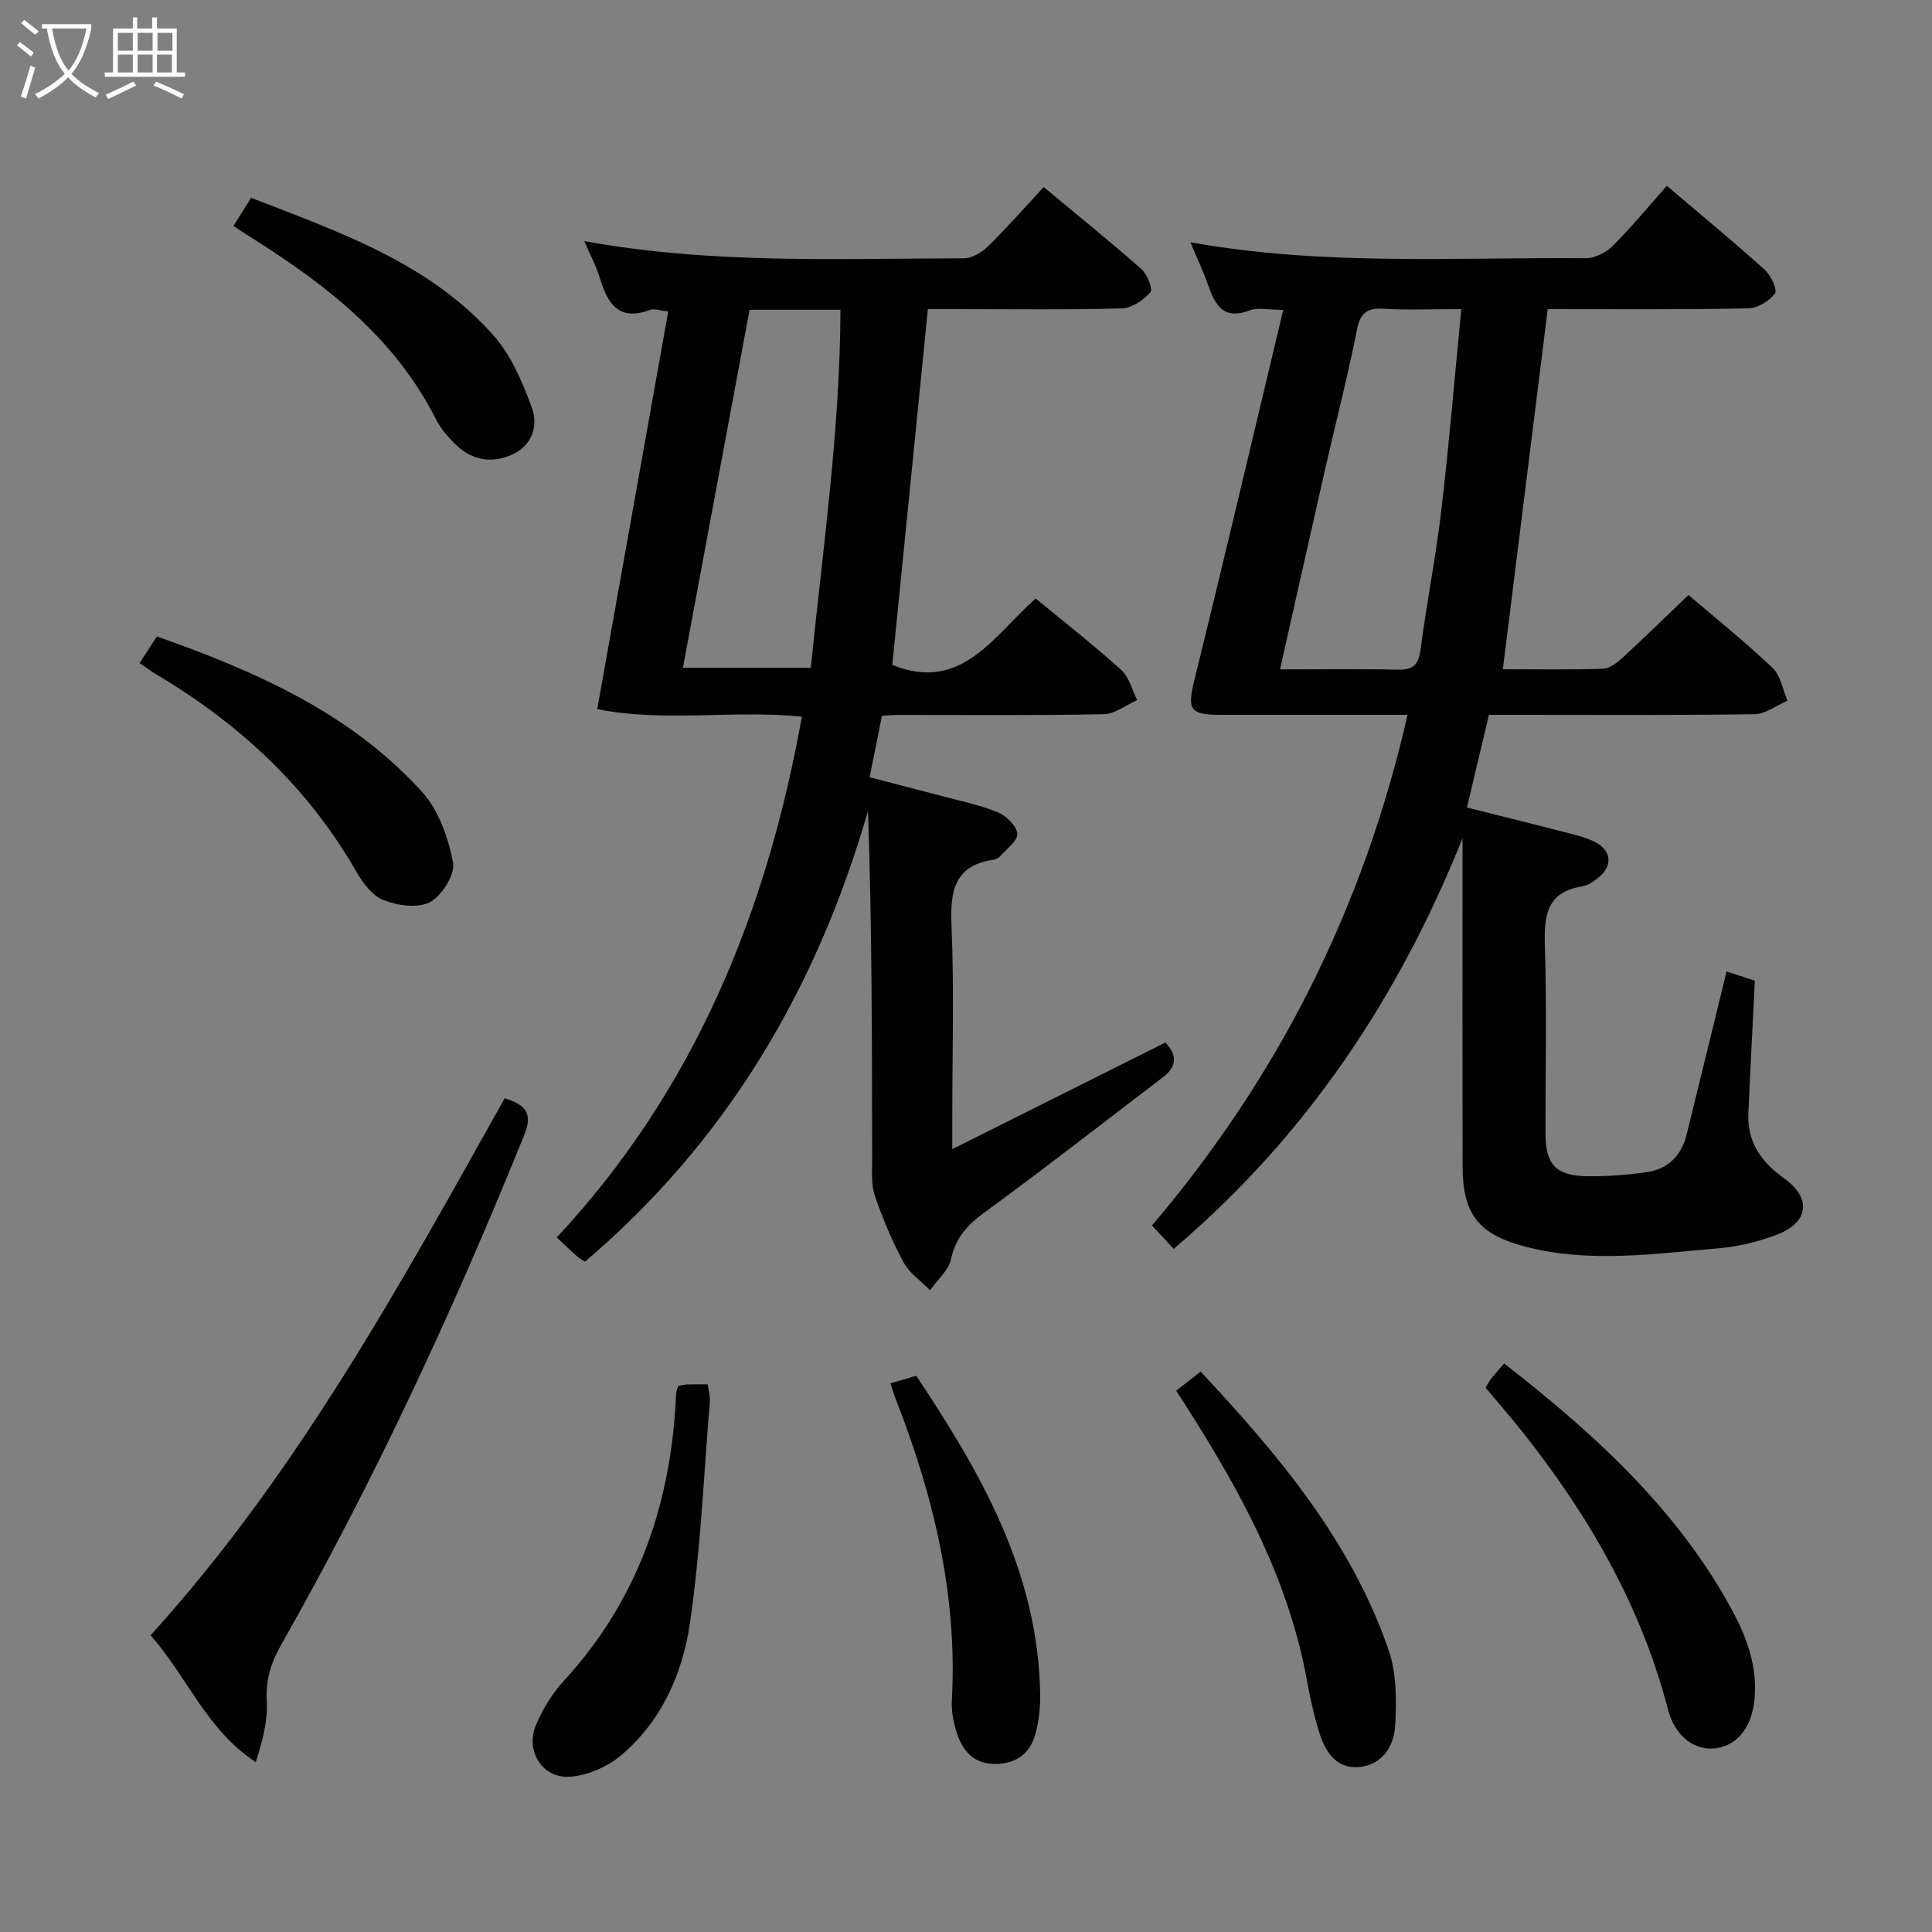<svg enable-background="new 0 0 400 400" viewBox="0 0 400 400" xmlns="http://www.w3.org/2000/svg"><rect x="0" y="0" width="400" height="400" fill="#808080" stroke="none"/><g fill="#010100"><path d="m291.42 148c-13.53 0-26.17.01-38.81 0-6.39 0-6.82-1.17-5.26-7.5 6.23-25.22 12.16-50.52 18.33-76.34-3.04 0-5.23-.56-6.94.1-5.23 2.02-7.07-.86-8.53-5.02-1.02-2.91-2.34-5.71-3.74-9.07 27.57 4.92 54.7 3.07 81.75 3.29 1.88.02 4.21-1.09 5.57-2.44 3.88-3.86 7.37-8.11 11.31-12.55 7.53 6.4 14.04 11.76 20.3 17.41 1.26 1.14 2.64 4.17 2.08 4.9-1.19 1.56-3.59 3.03-5.52 3.06-13.66.28-27.32.16-41.52.16-3.08 24.72-6.16 49.41-9.29 74.56 6.86 0 13.83.13 20.78-.11 1.41-.05 2.96-1.31 4.11-2.38 4.53-4.16 8.93-8.47 13.55-12.89 5.9 5.06 11.88 9.85 17.41 15.11 1.67 1.59 2.09 4.48 3.08 6.78-2.28.98-4.55 2.77-6.84 2.8-16.32.24-32.65.13-48.98.13-1.82 0-3.64 0-5.99 0-1.51 6.36-2.99 12.57-4.56 19.18 7.47 1.88 14.5 3.62 21.51 5.44 1.75.45 3.56.94 5.14 1.78 3.29 1.74 3.55 4.84.66 7.23-1.01.83-2.24 1.69-3.48 1.89-7.31 1.18-7.88 5.99-7.69 12.21.41 12.98.11 25.99.13 38.98.01 6.4 2.13 8.72 8.62 8.81 4.14.06 8.32-.25 12.41-.85 4.36-.64 7.12-3.45 8.18-7.74 2.75-11.1 5.44-22.21 8.28-33.8 1.95.64 4.03 1.32 5.86 1.91-.47 9.42-.97 18.48-1.35 27.55-.24 5.88 2.69 10 7.36 13.33 5.78 4.12 5.19 9.18-1.48 11.72-3.83 1.46-7.99 2.47-12.07 2.81-13.21 1.11-26.46 3.08-39.65-.26-10-2.54-13.32-6.7-13.33-16.82-.03-20.99-.01-41.98-.01-62.98 0-1.61 0-3.22 0-4.84-13.22 32.97-32.25 61.6-59.8 85.01-1.58-1.7-2.91-3.14-4.49-4.84 26.16-30.79 43.77-65.66 52.91-105.72zm11.13-84c-6.11 0-11.08.21-16.01-.07-3.43-.2-4.9.76-5.6 4.35-1.89 9.58-4.35 19.04-6.52 28.57-3.11 13.68-6.17 27.37-9.41 41.74 8.52 0 16.46-.13 24.4.06 3.16.07 4.29-1 4.7-4.15 1.27-9.69 3.18-19.31 4.32-29.01 1.59-13.51 2.71-27.07 4.12-41.49z"/><path d="m214.43 123.91c6.02 4.97 12.05 9.68 17.72 14.8 1.64 1.48 2.22 4.13 3.29 6.24-2.31 1.02-4.6 2.87-6.93 2.92-14.16.28-28.32.14-42.49.15-.99 0-1.98.09-3.41.16-.8 3.98-1.61 7.98-2.57 12.74 5.03 1.31 10.08 2.6 15.12 3.94 3.84 1.02 7.79 1.81 11.43 3.32 1.75.73 3.91 2.83 4.03 4.44.11 1.48-2.26 3.17-3.59 4.7-.3.35-.85.6-1.32.67-8.15 1.2-9 6.47-8.71 13.58.56 13.31.16 26.65.16 39.98v6.37c15.31-7.66 29.62-14.82 44.11-22.07 2.3 2.37 2.63 4.82-.51 7.2-12.3 9.36-24.48 18.87-36.96 27.99-3.54 2.59-5.94 5.22-6.9 9.64-.51 2.35-2.84 4.31-4.34 6.45-1.86-1.9-4.25-3.51-5.47-5.75-2.36-4.37-4.31-9.02-5.94-13.72-.78-2.25-.58-4.89-.58-7.36-.04-24.08-.02-48.17-.86-72.41-10.65 36.92-29.3 68.42-58.6 93.32-.76-.49-1.2-.71-1.55-1.02-1.23-1.11-2.44-2.26-4.29-3.99 28.49-30.55 43.47-67.27 50.75-107.83-14.36-1.41-28.7 1.21-42.37-1.55 4.98-27.93 9.81-54.95 14.7-82.34-1.63-.16-2.87-.66-3.79-.31-6.49 2.43-8.77-1.36-10.37-6.61-.75-2.46-1.99-4.77-3.22-7.64 26.41 4.81 52.54 3.6 78.6 3.56 1.7 0 3.74-1.25 5.03-2.52 3.9-3.83 7.52-7.96 11.48-12.23 7.29 6.06 13.89 11.37 20.22 16.96 1.22 1.07 2.43 4.22 1.88 4.82-1.46 1.62-3.85 3.29-5.91 3.34-11.47.31-22.97.15-34.47.15-1.81 0-3.62 0-5.69 0-2.48 24.74-4.92 49.14-7.37 73.67 14.37 5.82 21.02-6.12 29.69-13.76zm-59.24-59.77c-4.62 24.79-9.18 49.33-13.8 74.12h26.47c2.53-24.8 6.05-49.22 6.15-74.12-6.51 0-12.31 0-18.82 0z"/><path d="m104.49 227.39c4.09 1.26 5.95 2.91 4.07 7.55-14.65 36.21-31.03 71.58-50.33 105.56-2.13 3.75-3.26 7.28-3 11.7.24 4.11-.91 8.3-2.27 12.64-10.12-6.61-14.11-17.54-21.78-26.27 30.32-33.45 51.59-72.43 73.31-111.18z"/><path d="m307.57 287.3c.46-.75.74-1.34 1.14-1.84.83-1.03 1.71-2.02 2.7-3.17 17.76 13.84 34.26 28.68 45.66 48.32 3.7 6.37 6.79 12.99 6.23 20.69-.44 6.01-3.38 9.98-7.98 10.65-4.26.62-8.48-2.25-9.98-8.02-5.6-21.49-16.42-40.18-30.08-57.41-2.47-3.11-5.08-6.1-7.69-9.22z"/><path d="m28.91 137.27c1.35-2.07 2.41-3.71 3.57-5.5 20.54 7.25 40.12 15.86 54.92 32.2 3.42 3.78 5.41 9.46 6.4 14.59.47 2.46-2.28 6.85-4.75 8.2-2.48 1.35-6.72.74-9.65-.4-2.34-.91-4.33-3.63-5.69-6-10.04-17.49-24.28-30.62-41.47-40.81-.99-.59-1.9-1.3-3.33-2.28z"/><path d="m243.52 287.93c1.7-1.33 3.25-2.53 5.06-3.95 16.08 17.19 31.12 35.04 38.92 57.64 1.66 4.82 1.65 10.45 1.36 15.65-.24 4.27-2.72 8.23-7.6 8.58-4.79.34-6.96-3.38-8.19-7.36-1.07-3.47-1.84-7.05-2.49-10.63-4.02-22.05-14.79-41.01-27.06-59.93z"/><path d="m140.4 286.96c.63-.11 1.25-.3 1.88-.32 1.32-.05 2.64-.02 4.24-.02.18 1.31.54 2.42.45 3.5-1.27 15.35-1.91 30.8-4.14 46.01-1.52 10.38-5.88 20.25-14.24 27.29-2.82 2.38-6.93 4.17-10.58 4.43-5.73.4-9.3-5.33-7.05-10.68 1.39-3.3 3.37-6.56 5.79-9.19 15.48-16.84 22.29-36.98 23.23-59.46.02-.46.24-.92.42-1.56z"/><path d="m48.33 46.79c1.43-2.29 2.47-3.95 3.66-5.84 18.24 7.1 36.79 13.42 50.16 28.47 3.68 4.14 6.04 9.74 7.99 15.05 1.25 3.41.21 7.49-3.67 9.43-4.26 2.13-8.48 1.58-11.99-1.73-1.67-1.57-3.24-3.43-4.26-5.46-8.38-16.51-22.24-27.42-37.41-37.03-1.38-.86-2.73-1.75-4.48-2.89z"/><path d="m184.36 286.4c1.89-.55 3.46-1.01 5.34-1.56 13.37 20.05 25.18 40.62 25.65 65.64.06 2.94-.24 6.01-1.07 8.81-1.14 3.83-3.96 5.89-8.21 5.91-4.44.03-6.69-2.61-7.92-6.28-.73-2.16-1.2-4.57-1.08-6.83 1.2-21.77-3.78-42.37-11.62-62.44-.37-.92-.64-1.88-1.09-3.25z"/></g><path d="m6.4 11.7c-1-.8-1.9-1.6-2.9-2.3l.6-.7c.9.7 1.9 1.4 2.9 2.2zm-2.1 8.3c.7-2.1 1.4-4.2 2-6.4.2.1.6.3 1 .4-.7 2.3-1.3 4.4-1.9 6.4zm3-12.8c-1.1-.9-2.1-1.7-2.9-2.4l.6-.7c1 .8 2 1.5 3 2.4zm1.4-1.3v-.9h10.2v.9c-.9 4.2-2.3 7.3-4.1 9.4 1.3 1.4 3.2 2.7 5.7 4-.2.2-.4.5-.7.9-2.5-1.4-4.4-2.7-5.7-4.2-1.4 1.5-3.5 3-6.1 4.4 0 0 0 0-.1-.1-.3-.4-.5-.7-.7-.8 2.7-1.3 4.7-2.8 6.2-4.2-1.8-2.2-3-5.3-3.7-9.4zm9.2 0h-7.1c.6 3.8 1.7 6.7 3.4 8.7 1.7-2 2.9-4.8 3.7-8.7z" fill="#fafbfa"/><path d="m31.6 3.6h.9v2.3h4.1v9.1h1.7v.9h-16.6v-.9h1.7v-9.1h4.1v-2.3h.9v2.3h3.1v-2.3zm-4 13.3.6.8c-1.9.9-3.8 1.9-5.8 2.8-.2-.3-.3-.6-.5-.9 2-.9 3.9-1.8 5.7-2.7zm-3.2-10.1v3.7h3.1v-3.7zm0 4.5v3.7h3.1v-3.7zm4.1-4.5v3.7h3.1v-3.7zm0 4.5v3.7h3.1v-3.7zm9.1 9.1c-2.1-1.1-4.1-2-5.8-2.7l.5-.8c2.2.9 4.1 1.8 5.8 2.6zm-1.9-13.6h-3.1v3.7h3.1zm-3.2 4.5v3.7h3.1v-3.7z" fill="#fafbfa"/></svg>